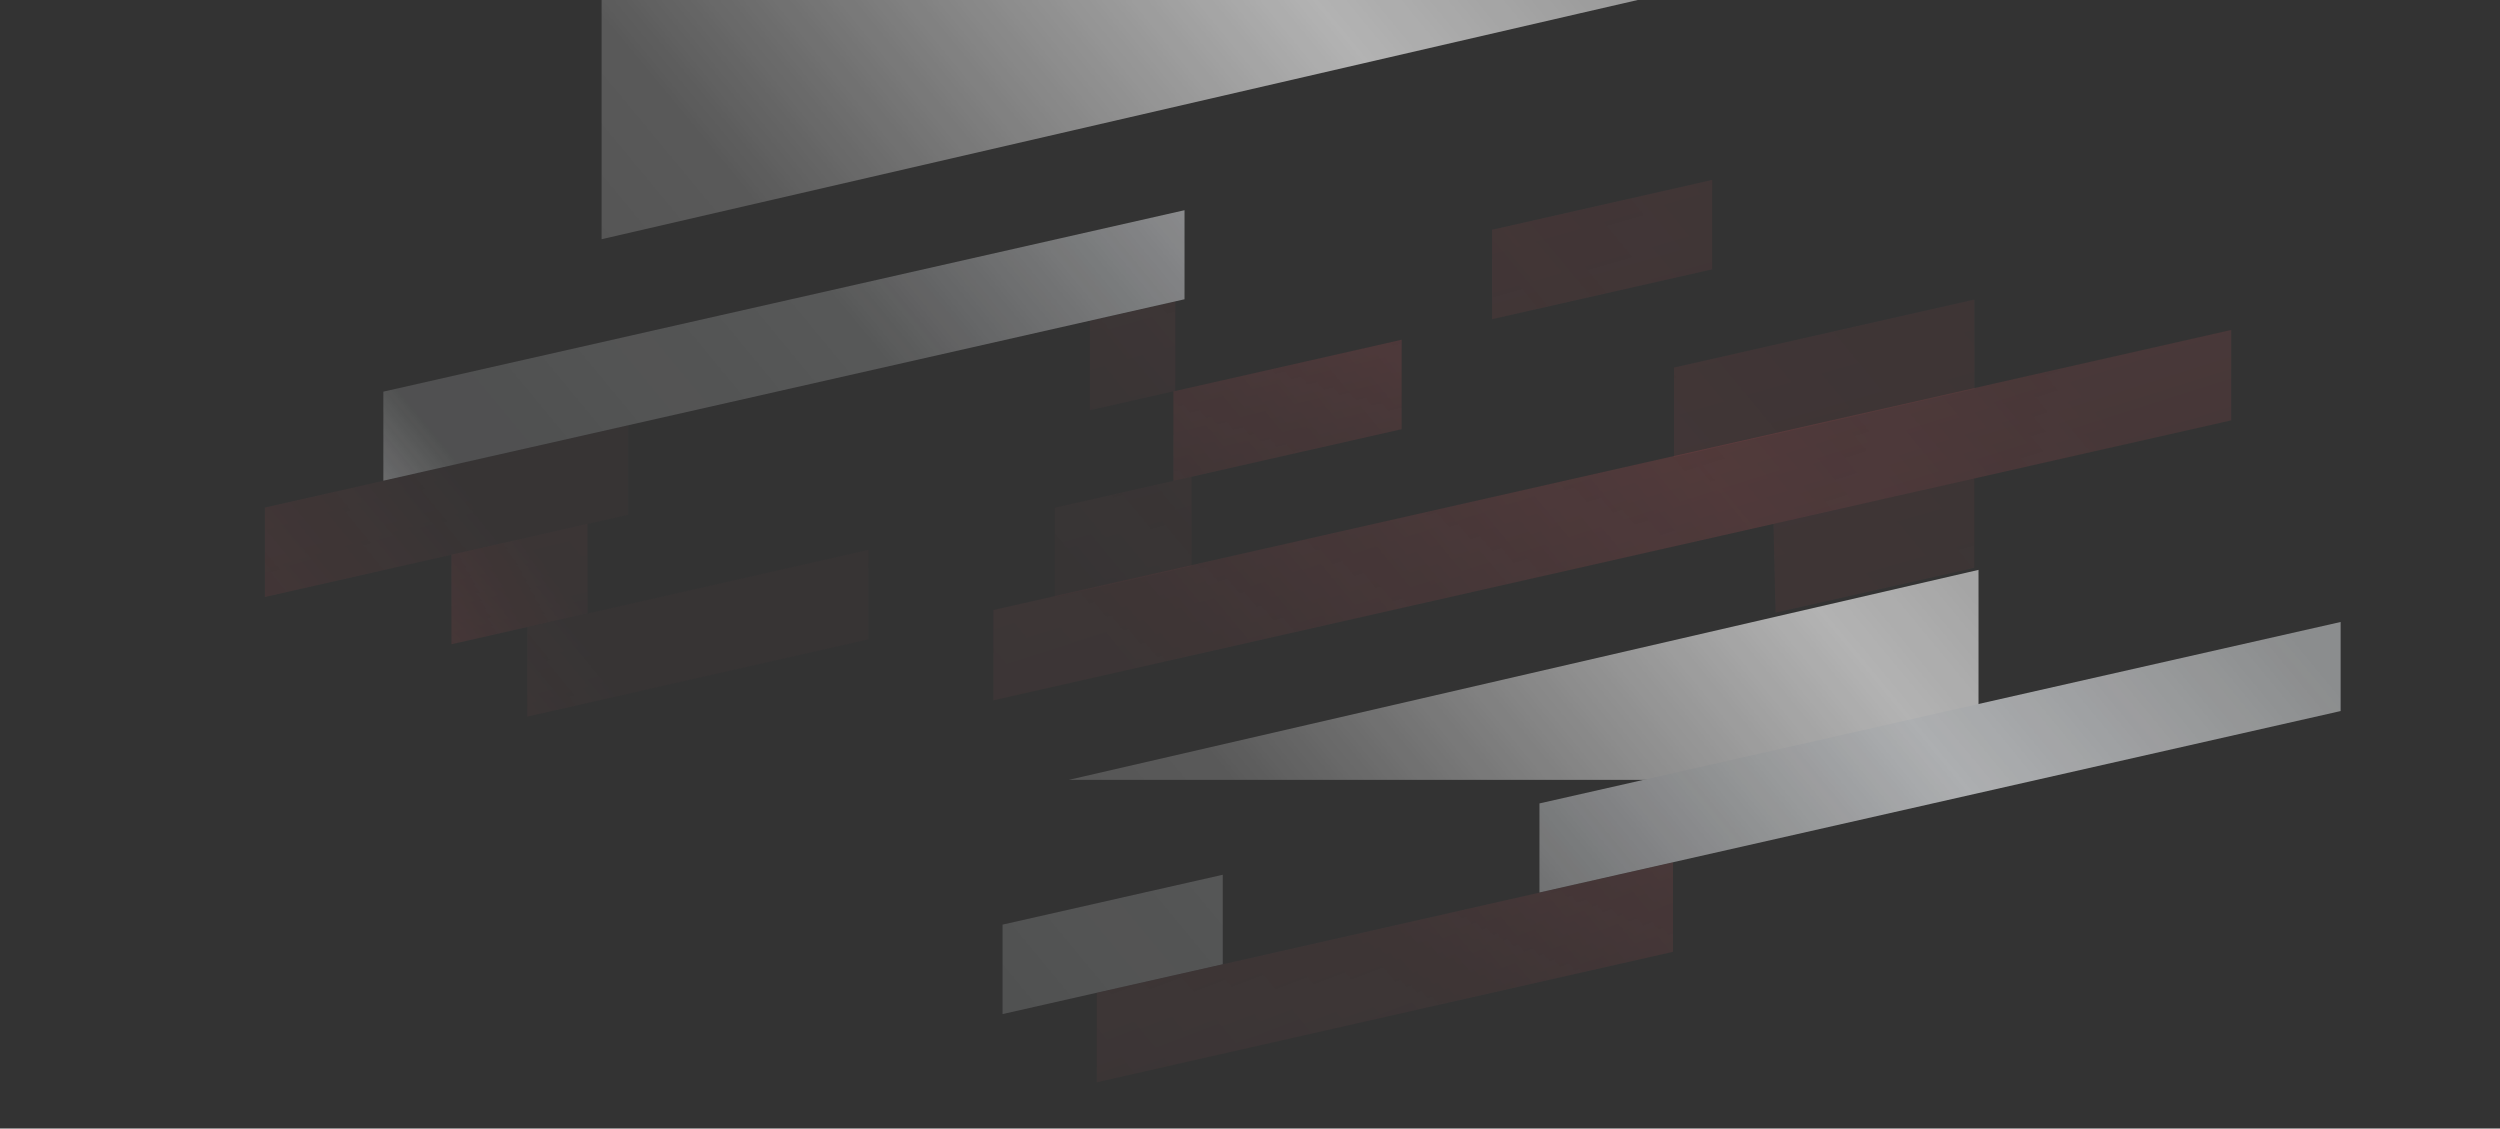 <svg width="2902" height="1310" viewBox="0 0 2902 1310" fill="none" xmlns="http://www.w3.org/2000/svg">
<rect x="0" y="0" width="2902" height="1310" fill="#333333" stroke="none"/>
<g opacity="0.9">
<mask id="mask0" mask-type="alpha" maskUnits="userSpaceOnUse" x="0" y="0" width="2902" height="1310">
<rect width="2902" height="1310" fill="url(#paint0_linear)"/>
</mask>
<g mask="url(#mask0)">
<path fill-rule="evenodd" clip-rule="evenodd" d="M1240.73 905.247L1519.61 840.919L2296.67 661.5V905.247H1146.33H1240.73Z" fill="white"/>
<path fill-rule="evenodd" clip-rule="evenodd" d="M1901.11 0L1833.19 15.635L698.334 277.667V0H1901.11Z" fill="white"/>
<path opacity="0.394" fill-rule="evenodd" clip-rule="evenodd" d="M1153 708.07L2590 383V487.93L1153 813V708.07Z" fill="url(#paint1_linear)"/>
<path opacity="0.203" fill-rule="evenodd" clip-rule="evenodd" d="M1364.28 349.925V453.758L1265.18 476.192V372.359L1364.28 349.925ZM1731.94 266.689L1987.5 208.834V312.667L1731.94 370.523V266.689ZM729.28 493.681V597.514L307.5 693.001L307.5 589.167L729.28 493.681Z" fill="url(#paint2_linear)"/>
<path opacity="0.186" fill-rule="evenodd" clip-rule="evenodd" d="M1224.5 589.336L1383.17 553.416V657.249L1224.5 693.169V589.336ZM1008.11 638.324V742.158L612 831.833L612 727.999L1008.11 638.324ZM1943.17 426.638L2292 347.666V451.499L1943.17 530.471V426.638ZM2058.67 608.172L2291.71 555.333V659.166L2061 711.2L2058.67 608.172Z" fill="url(#paint3_linear)"/>
<path opacity="0.433" fill-rule="evenodd" clip-rule="evenodd" d="M1362.07 454.36L1627.03 394.375V498.208L1362.07 558.194V454.36ZM682 608V712L524 747.879L524 643.879L682 608Z" fill="url(#paint4_linear)"/>
<path fill-rule="evenodd" clip-rule="evenodd" d="M1787 1036V932.614L2717 722V825.386L1787 1036ZM445 558V454.614L1375 244V347.386L445 558ZM1419.33 1119.27L1163.78 1177.13V1073.29L1419.33 1015.44V1119.27Z" fill="url(#paint5_linear)"/>
<path opacity="0.433" fill-rule="evenodd" clip-rule="evenodd" d="M1942.03 1104.87L1273.15 1256.3L1273.15 1152.47L1942.03 1001.04V1104.87Z" fill="url(#paint6_linear)"/>
</g>
</g>
<defs>
<linearGradient id="paint0_linear" x1="567.5" y1="1204.95" x2="2044.53" y2="-16.219" gradientUnits="userSpaceOnUse">
<stop stop-color="white" stop-opacity="0.908"/>
<stop offset="0.21" stop-color="white" stop-opacity="0.159"/>
<stop offset="0.445" stop-color="white" stop-opacity="0.206"/>
<stop offset="0.786" stop-color="white" stop-opacity="0.694"/>
<stop offset="1" stop-color="white" stop-opacity="0.5"/>
</linearGradient>
<linearGradient id="paint1_linear" x1="3308.5" y1="585" x2="3045.57" y2="-243.566" gradientUnits="userSpaceOnUse">
<stop stop-color="#FE5D64" stop-opacity="0.389"/>
<stop offset="1" stop-color="#FE5D64" stop-opacity="0.805"/>
</linearGradient>
<linearGradient id="paint2_linear" x1="2827.5" y1="450.917" x2="2569.83" y2="-443.158" gradientUnits="userSpaceOnUse">
<stop stop-color="#FE5D64" stop-opacity="0.389"/>
<stop offset="1" stop-color="#FE5D64" stop-opacity="0.805"/>
</linearGradient>
<linearGradient id="paint3_linear" x1="3132" y1="589.749" x2="2874.33" y2="-304.326" gradientUnits="userSpaceOnUse">
<stop stop-color="#FE5D64" stop-opacity="0.389"/>
<stop offset="1" stop-color="#FE5D64" stop-opacity="0.805"/>
</linearGradient>
<linearGradient id="paint4_linear" x1="2134.55" y1="516.306" x2="2023.77" y2="55.197" gradientUnits="userSpaceOnUse">
<stop stop-color="#FE5D64" stop-opacity="0.389"/>
<stop offset="1" stop-color="#FE5D64" stop-opacity="0.805"/>
</linearGradient>
<linearGradient id="paint5_linear" x1="2871.86" y1="1024.49" x2="2719.15" y2="454.86" gradientUnits="userSpaceOnUse">
<stop stop-color="#F6F9FC"/>
<stop offset="1" stop-color="#F6F9FC"/>
</linearGradient>
<linearGradient id="paint6_linear" x1="2276.47" y1="1128.67" x2="2106.41" y2="683.05" gradientUnits="userSpaceOnUse">
<stop stop-color="#FE5D64" stop-opacity="0.389"/>
<stop offset="1" stop-color="#FE5D64" stop-opacity="0.805"/>
</linearGradient>
</defs>
</svg>
